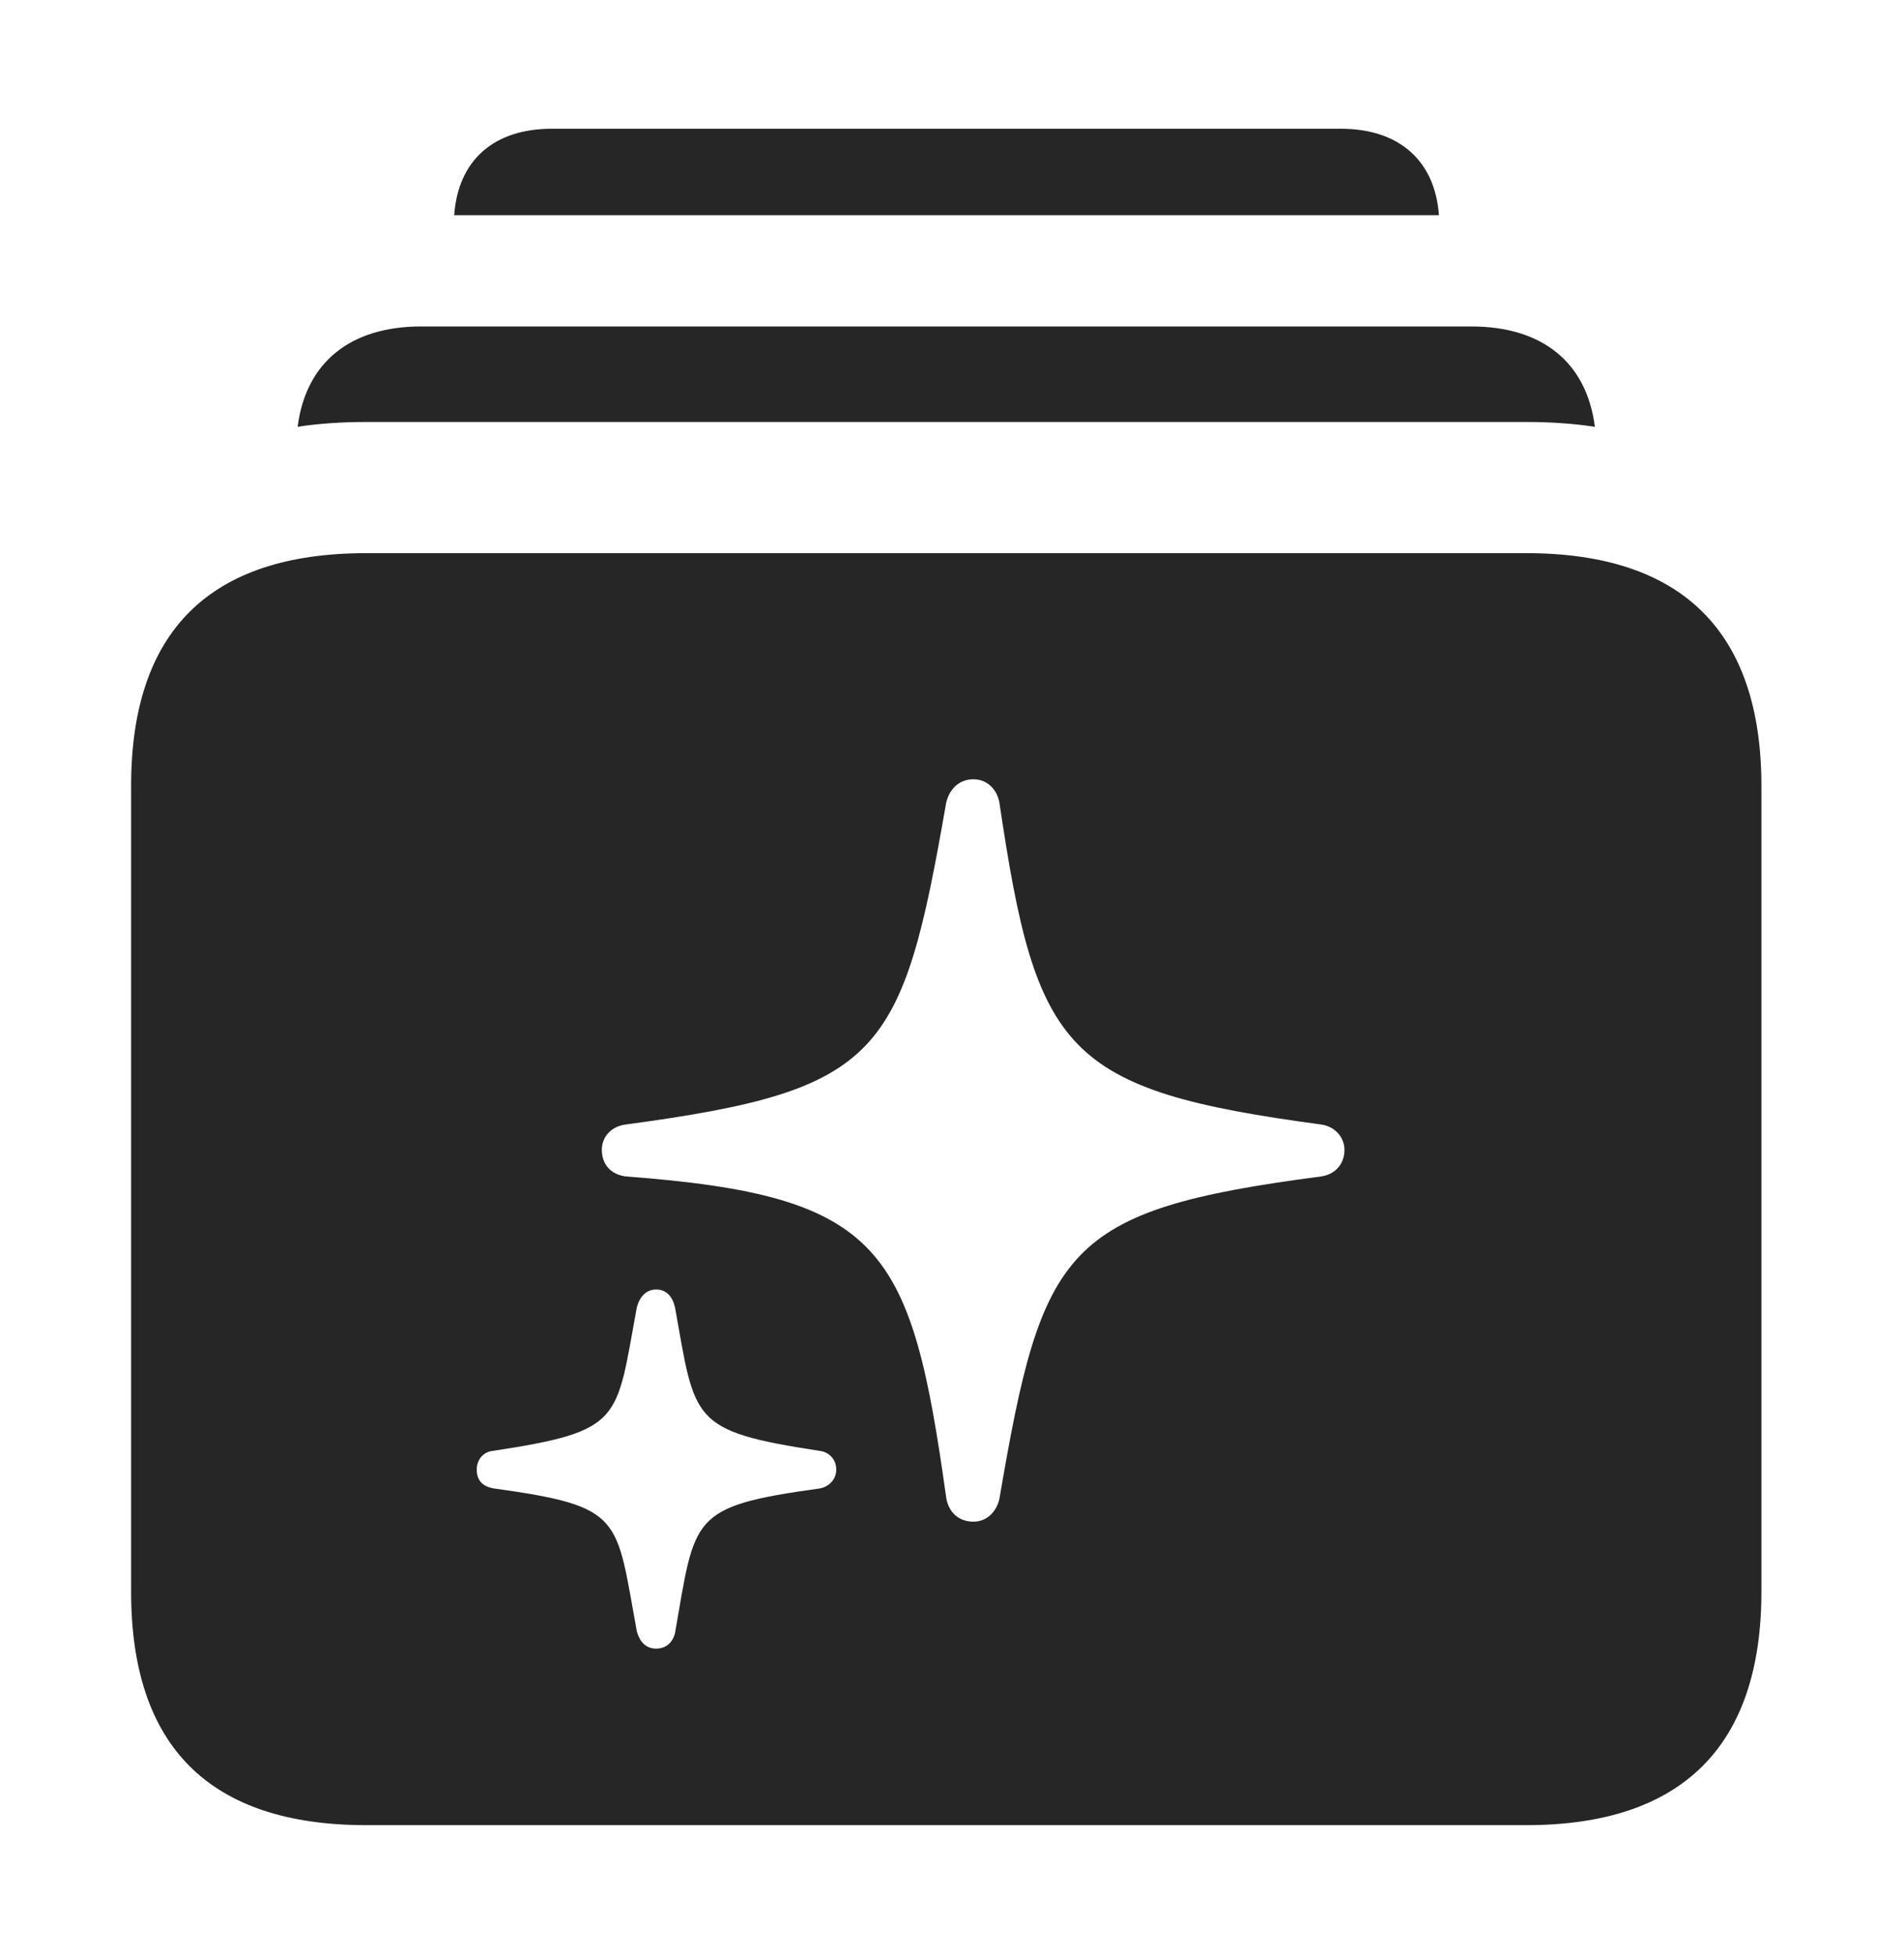 <?xml version="1.0" encoding="UTF-8"?>
<!--Generator: Apple Native CoreSVG 326-->
<!DOCTYPE svg
PUBLIC "-//W3C//DTD SVG 1.1//EN"
       "http://www.w3.org/Graphics/SVG/1.1/DTD/svg11.dtd">
<svg version="1.1" xmlns="http://www.w3.org/2000/svg" xmlns:xlink="http://www.w3.org/1999/xlink" viewBox="0 0 61.543 63.184">
 <g>
  <rect height="63.184" opacity="0" width="61.543" x="0" y="0"/>
  <path d="M46.511 6.953L14.681 6.953C14.806 5.184 15.955 4.16 17.832 4.16L43.34 4.16C45.217 4.16 46.383 5.184 46.511 6.953Z" fill="black" fill-opacity="0.85"/>
  <path d="M51.551 13.789C50.851 13.682 50.109 13.633 49.336 13.633L11.836 13.633C11.062 13.633 10.32 13.681 9.621 13.787C9.886 11.711 11.317 10.547 13.613 10.547L47.559 10.547C49.855 10.547 51.286 11.711 51.551 13.789Z" fill="black" fill-opacity="0.85"/>
  <path d="M56.934 25.391L56.934 51.426C56.934 56.406 54.375 58.965 49.336 58.965L11.836 58.965C6.777 58.965 4.238 56.426 4.238 51.426L4.238 25.391C4.238 20.391 6.777 17.871 11.836 17.871L49.336 17.871C54.375 17.871 56.934 20.41 56.934 25.391ZM20.586 42.227C19.902 45.898 20.176 46.23 15.918 46.875C15.605 46.914 15.41 47.168 15.41 47.48C15.41 47.832 15.605 48.027 15.957 48.086C20.176 48.672 19.902 49.004 20.586 52.715C20.684 53.047 20.879 53.262 21.211 53.262C21.523 53.262 21.738 53.066 21.816 52.773C22.48 49.004 22.266 48.672 26.504 48.086C26.816 48.027 27.031 47.773 27.031 47.48C27.031 47.168 26.816 46.914 26.504 46.875C22.285 46.23 22.48 45.898 21.816 42.227C21.738 41.895 21.543 41.66 21.211 41.66C20.898 41.66 20.684 41.875 20.586 42.227ZM30.586 25.918C29.16 34.102 28.516 35.215 20.234 36.328C19.746 36.387 19.453 36.738 19.453 37.148C19.453 37.617 19.746 37.949 20.234 38.008C28.555 38.633 29.453 40.293 30.586 48.398C30.664 48.848 30.977 49.16 31.465 49.16C31.895 49.16 32.207 48.848 32.305 48.418C33.691 40.293 34.375 39.102 42.695 38.008C43.145 37.949 43.457 37.617 43.457 37.148C43.457 36.738 43.145 36.387 42.695 36.328C34.395 35.215 33.496 33.984 32.305 25.938C32.227 25.488 31.895 25.176 31.465 25.176C31.016 25.176 30.703 25.469 30.586 25.918Z" fill="black" fill-opacity="0.85"/>
 </g>
</svg>
